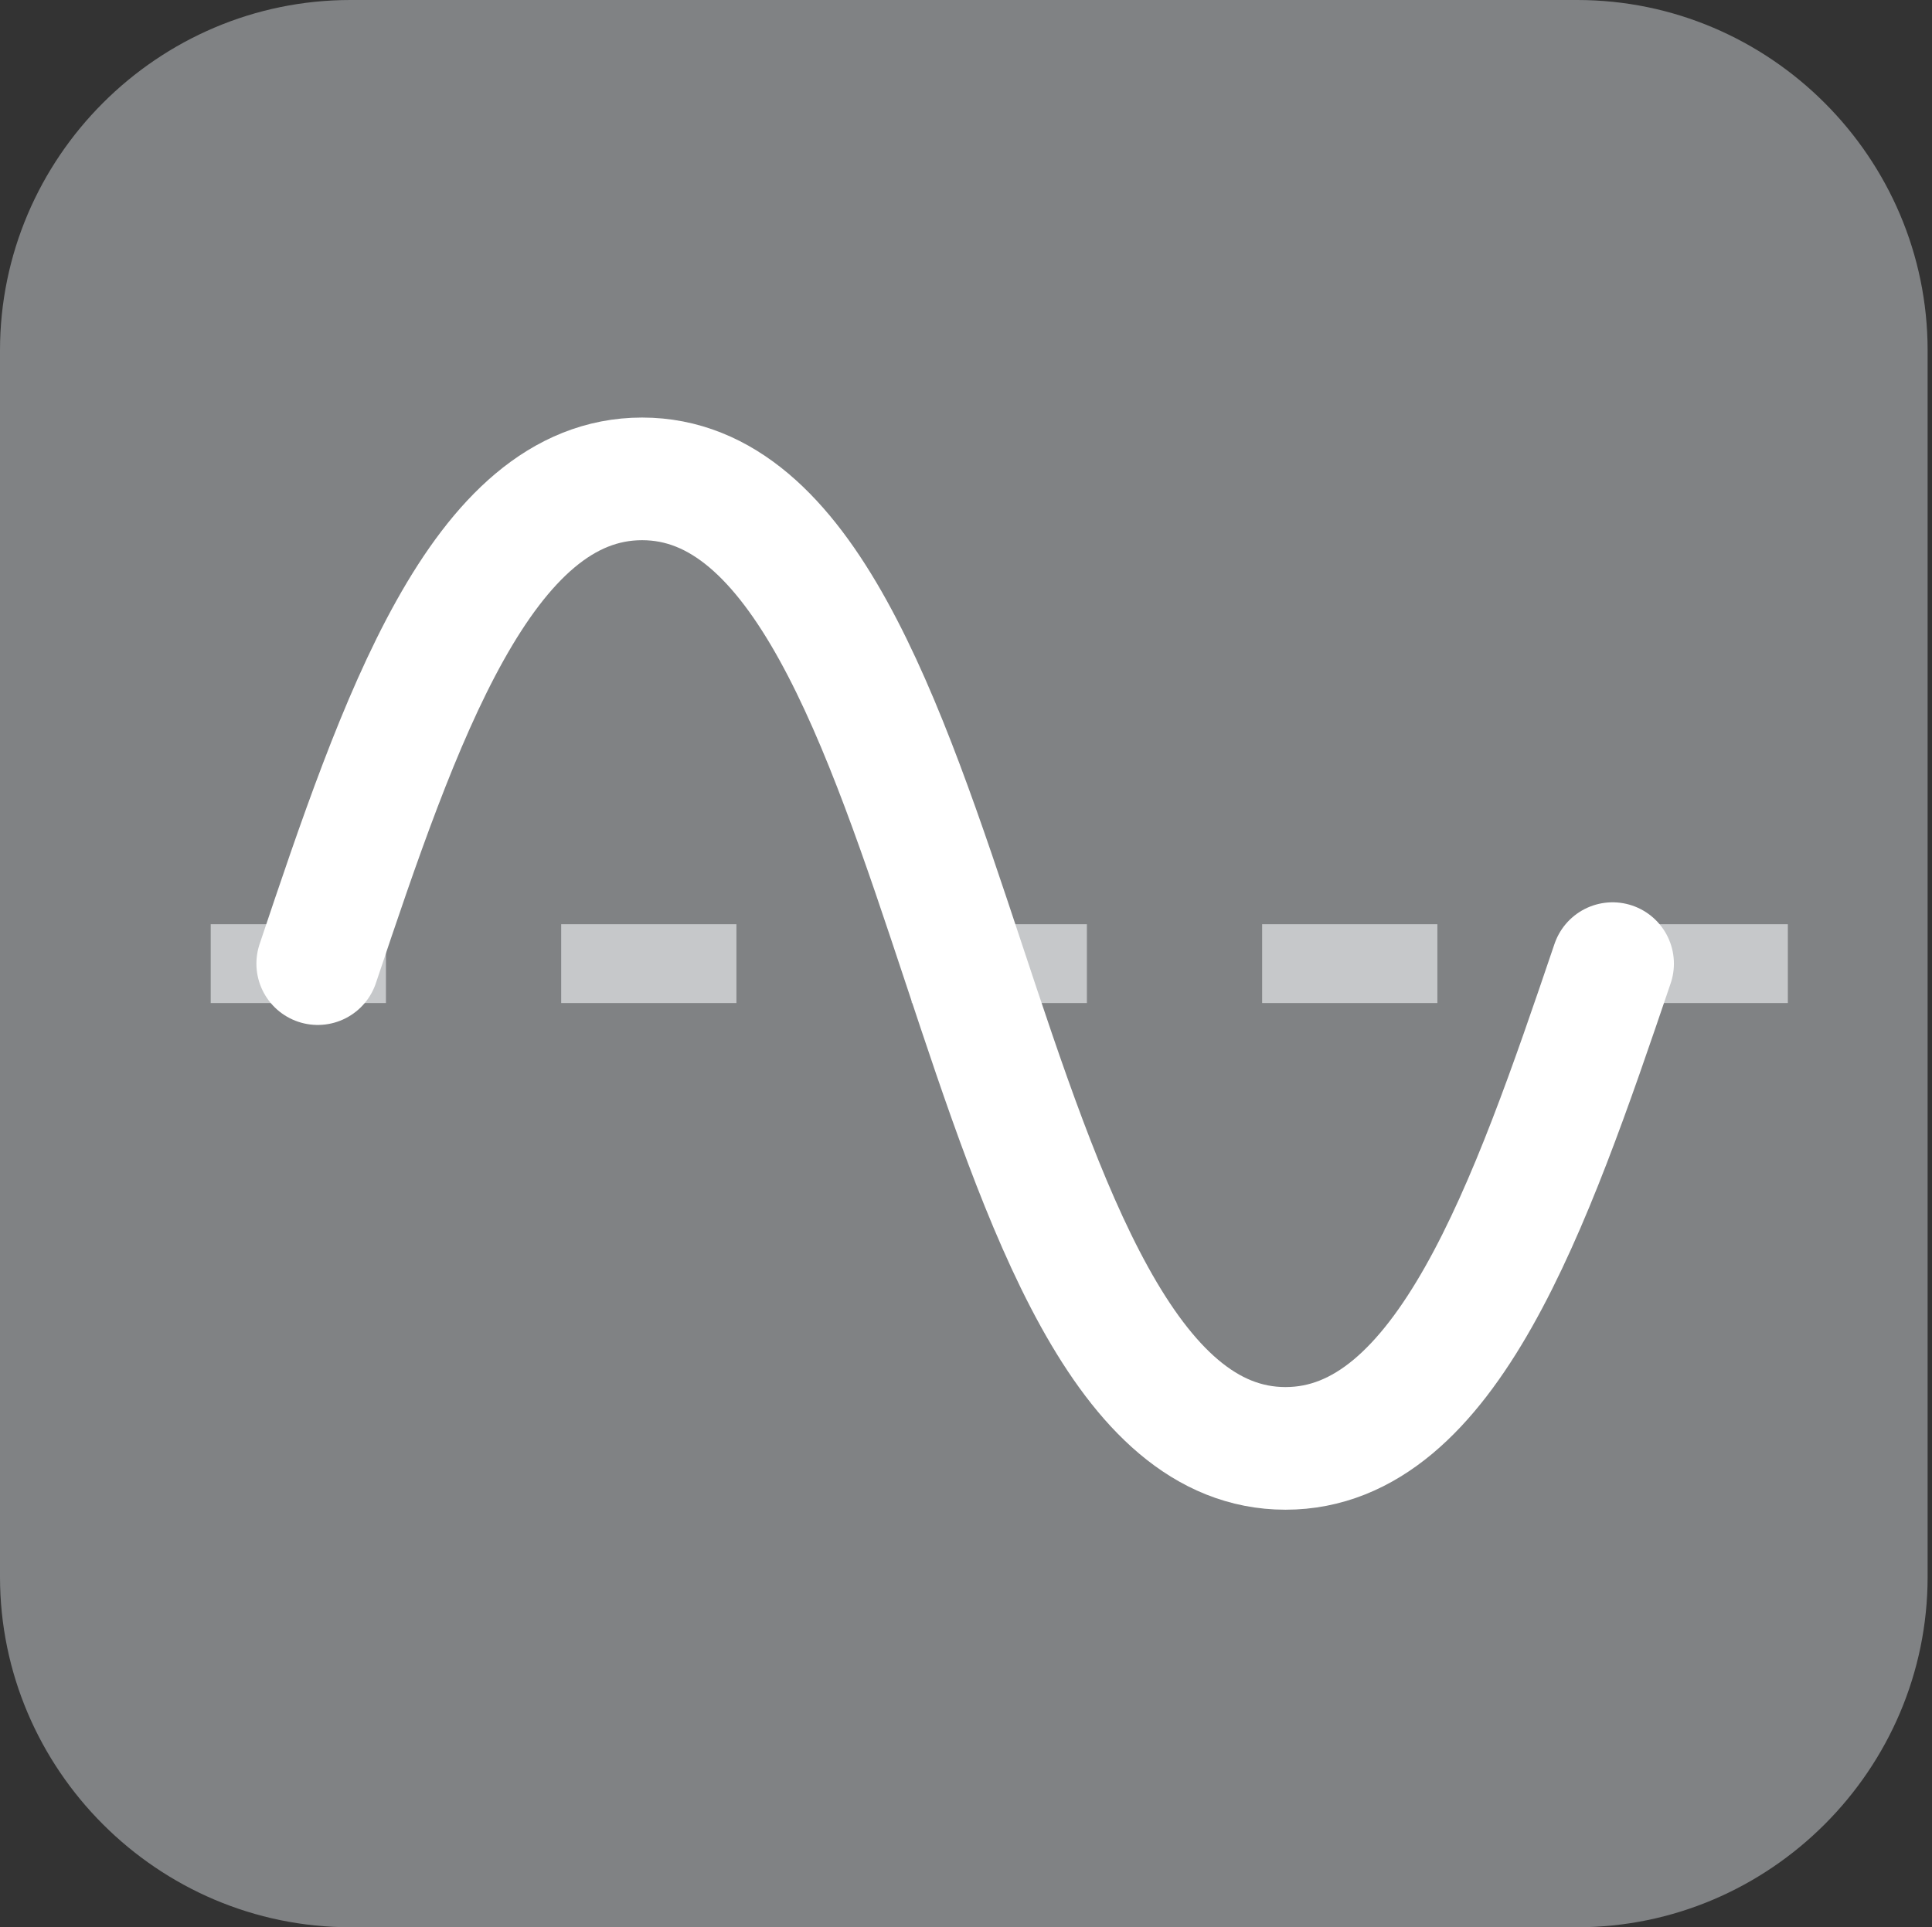 <?xml version="1.0" ?><!DOCTYPE svg  PUBLIC '-//W3C//DTD SVG 1.1//EN'  'http://www.w3.org/Graphics/SVG/1.1/DTD/svg11.dtd'><svg enable-background="new 0 0 55.125 55" height="55px" version="1.1" viewBox="0 0 55.125 55" width="55.125px" x="0px" xml:space="preserve" xmlns="http://www.w3.org/2000/svg" xmlns:xlink="http://www.w3.org/1999/xlink" y="0px"><rect x="0" y="0" width="55.125" height="55" fill="#333333" stroke="none"/><g display="block" id="domain-time">
	<g id="Time_Domain">
		<g>
			<path d="M55,45c0,5.5-4.5,10-10,10H10C4.5,55,0,50.5,0,45V10C0,4.5,4.5,0,10,0h35c5.5,0,10,4.5,10,10V45z" fill="#808284"/>
		</g>
		<line fill="none" stroke="#C6C8CA" stroke-dasharray="5" stroke-width="2.25" x1="6.012" x2="51.012" y1="27.5" y2="27.5"/>
		<path d="M9.066,27.5    c2.32-6.917,4.666-13.834,9.255-13.834c9.179,0,9.179,27.668,18.358,27.668c4.59,0,6.986-6.917,9.332-13.834" fill="none" stroke="#FFFFFF" stroke-linecap="round" stroke-width="3.5"/>
	</g>
</g></svg>